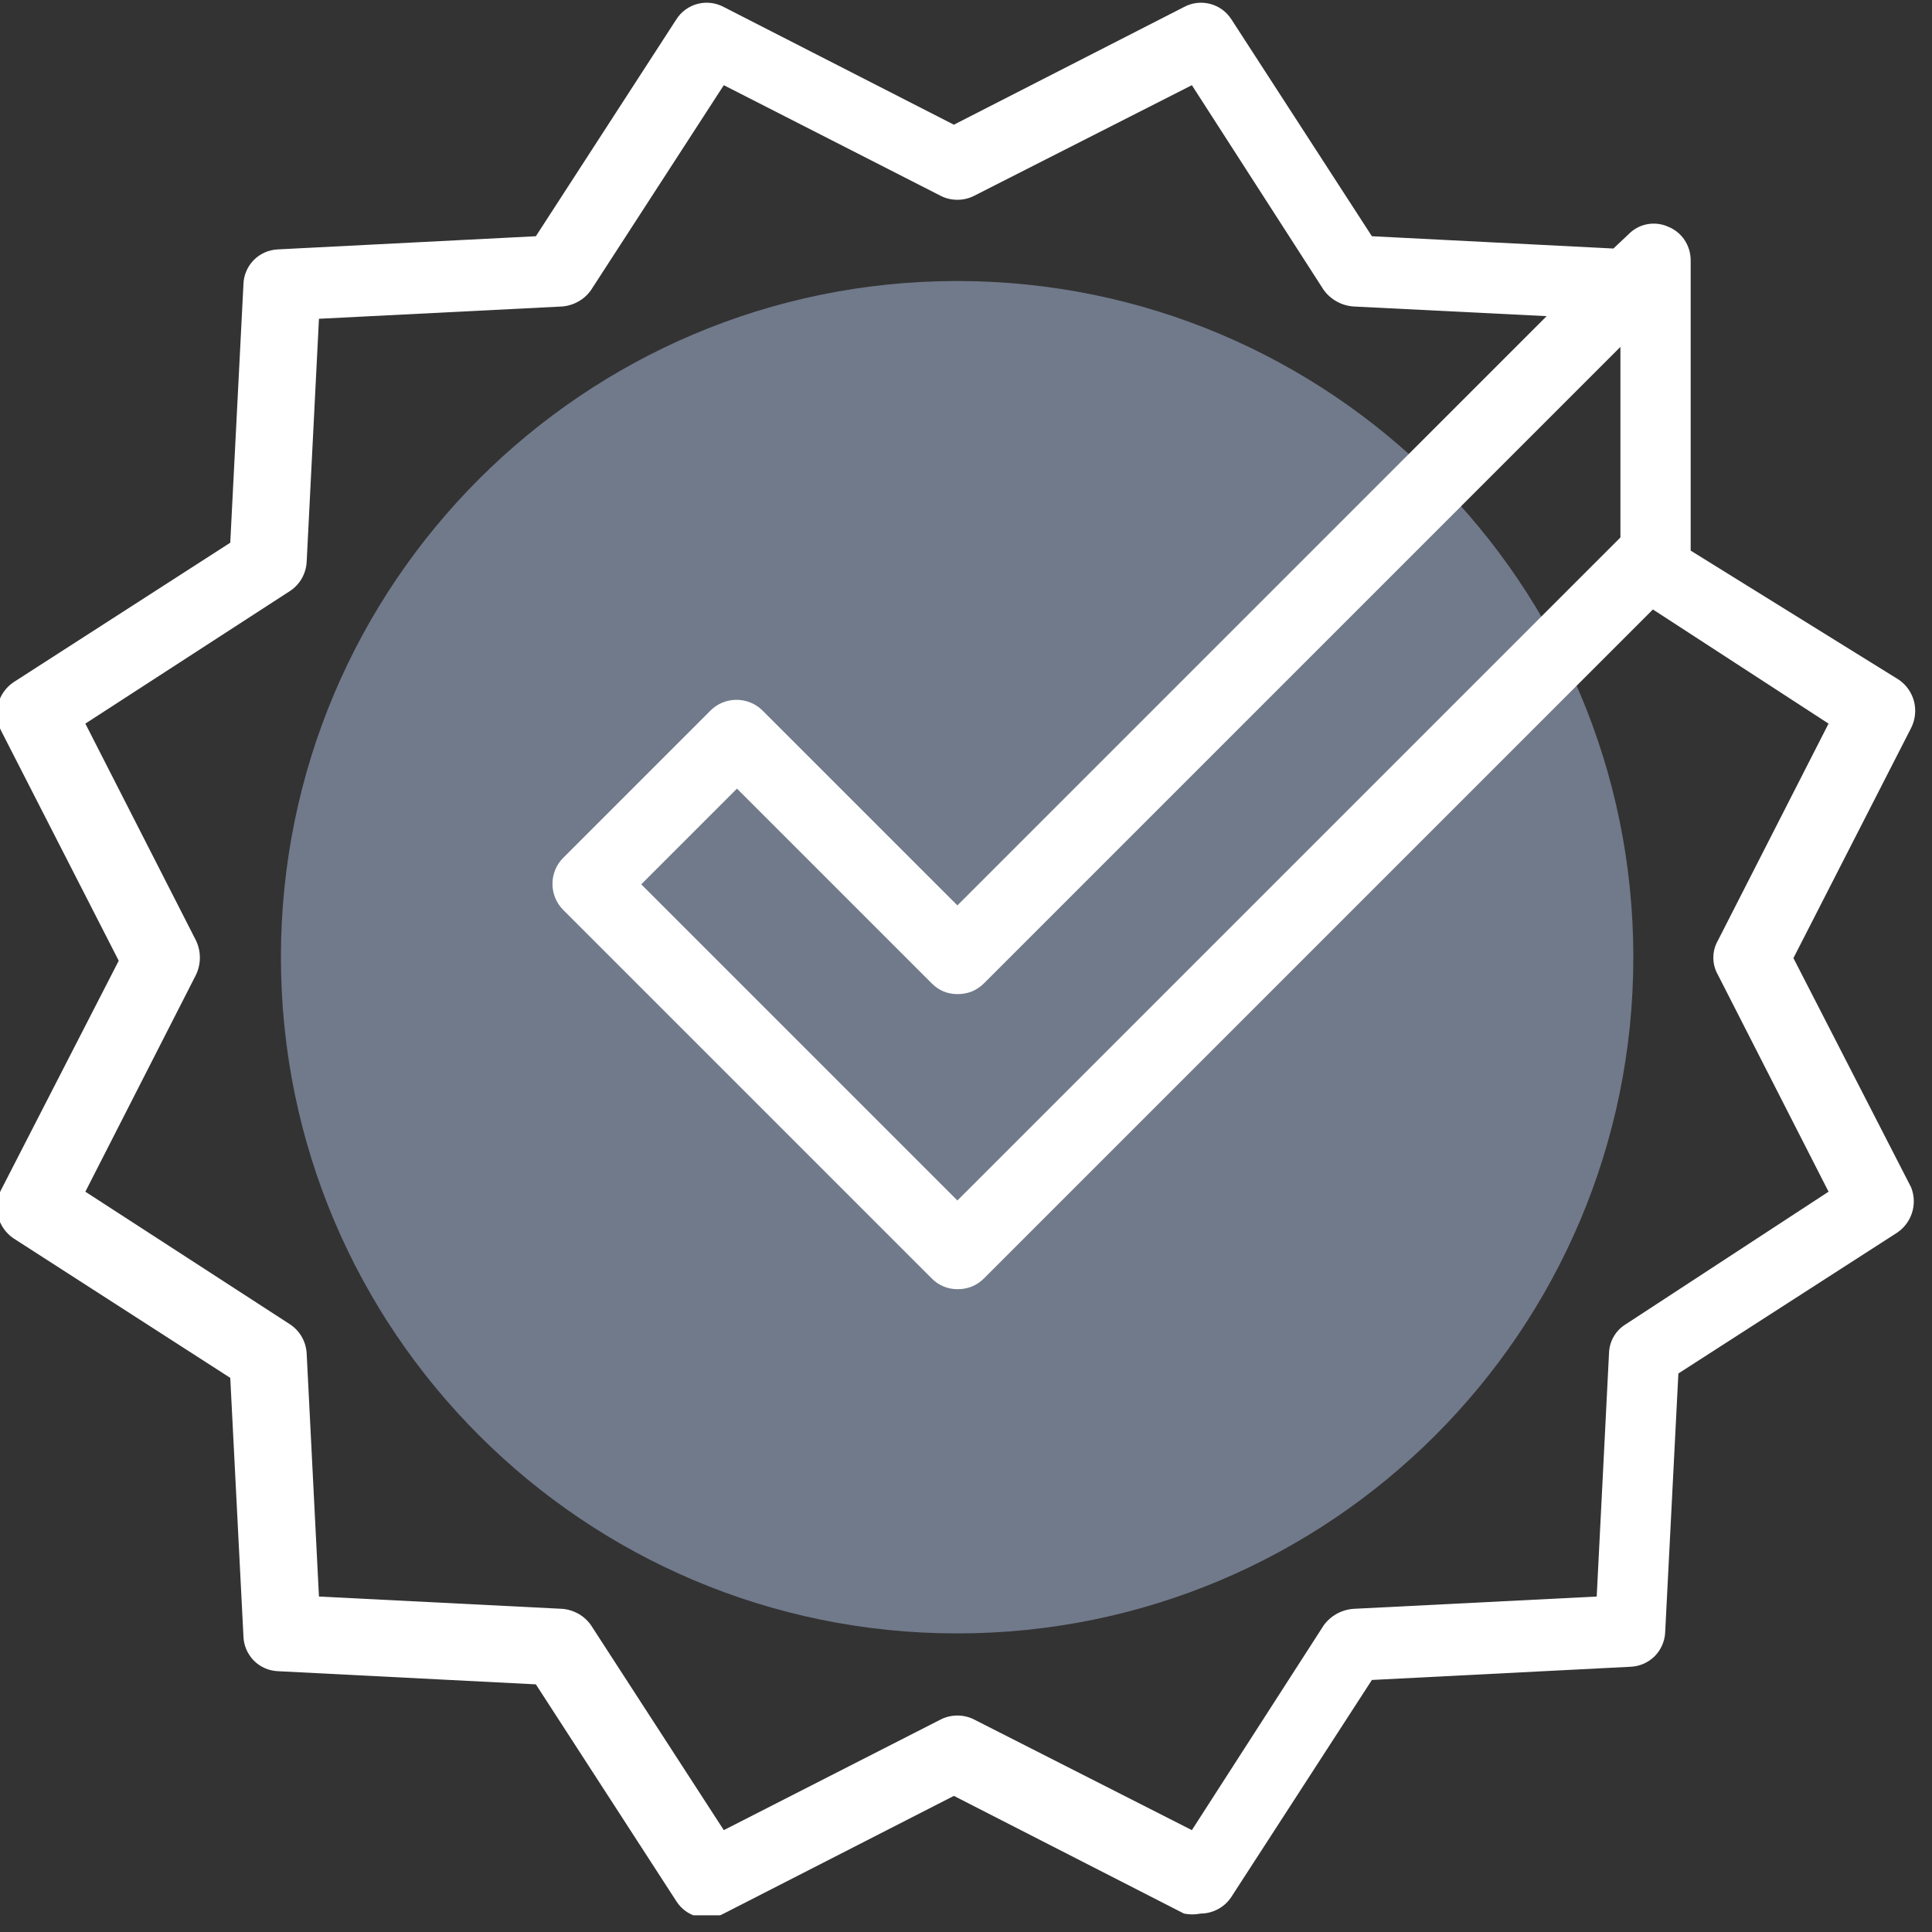<svg width="22" height="22" viewBox="0 0 22 22" fill="none" xmlns="http://www.w3.org/2000/svg">
<rect x="0" y="0" width="22" height="22" fill="#333333" stroke="none"/>
<g clip-path="url(#clip0_4849_21142)">
<path d="M10.899 18.6C15.152 18.6 18.599 15.152 18.599 10.9C18.599 6.647 15.152 3.2 10.899 3.2C6.647 3.2 3.199 6.647 3.199 10.9C3.199 15.152 6.647 18.6 10.899 18.6Z" fill="#717A8B"/>
<path d="M21.762 13.52L20.422 10.91L21.762 8.29C21.809 8.197 21.821 8.09 21.796 7.989C21.77 7.887 21.708 7.799 21.622 7.74L19.252 6.27V2.97C19.253 2.886 19.229 2.804 19.183 2.734C19.137 2.664 19.07 2.611 18.992 2.58C18.917 2.547 18.833 2.538 18.753 2.554C18.672 2.57 18.599 2.611 18.542 2.67L18.372 2.83L15.622 2.69L14.022 0.22C13.966 0.133 13.88 0.07 13.779 0.044C13.679 0.018 13.573 0.031 13.482 0.08L10.862 1.42L8.242 0.08C8.151 0.031 8.045 0.018 7.944 0.044C7.844 0.07 7.757 0.133 7.702 0.22L6.102 2.69L3.162 2.84C3.058 2.845 2.96 2.889 2.888 2.963C2.816 3.037 2.774 3.136 2.772 3.24L2.622 6.18L0.152 7.77C0.066 7.829 0.004 7.917 -0.022 8.018C-0.048 8.12 -0.036 8.227 0.012 8.32L1.352 10.94L0.012 13.55C-0.036 13.643 -0.048 13.75 -0.022 13.851C0.004 13.953 0.066 14.041 0.152 14.1L2.622 15.69L2.772 18.63C2.774 18.733 2.816 18.832 2.888 18.907C2.96 18.981 3.058 19.025 3.162 19.03L6.102 19.18L7.702 21.65C7.757 21.737 7.844 21.8 7.944 21.826C8.045 21.852 8.151 21.839 8.242 21.79L10.862 20.45L13.482 21.79C13.544 21.803 13.609 21.803 13.672 21.79C13.741 21.79 13.81 21.772 13.871 21.739C13.932 21.706 13.984 21.658 14.022 21.6L15.622 19.13L18.562 18.98C18.667 18.977 18.767 18.934 18.842 18.86C18.916 18.785 18.959 18.685 18.962 18.58L19.112 15.64L21.582 14.05C21.67 13.998 21.737 13.915 21.77 13.818C21.803 13.721 21.8 13.615 21.762 13.52ZM18.452 3.95V6.12L10.902 13.67L7.302 10.07L8.392 8.98L10.612 11.2C10.65 11.238 10.695 11.269 10.745 11.29C10.794 11.31 10.848 11.32 10.902 11.32C10.957 11.321 11.012 11.311 11.064 11.291C11.116 11.27 11.162 11.239 11.202 11.2L18.452 3.95ZM18.512 15.08C18.455 15.115 18.408 15.163 18.375 15.221C18.342 15.278 18.324 15.343 18.322 15.41L18.182 18.18L15.412 18.32C15.345 18.325 15.28 18.344 15.221 18.377C15.162 18.41 15.111 18.455 15.072 18.51L13.572 20.84L11.092 19.58C11.033 19.55 10.968 19.535 10.902 19.535C10.836 19.535 10.771 19.55 10.712 19.58L8.242 20.84L6.732 18.51C6.695 18.456 6.646 18.41 6.588 18.377C6.531 18.345 6.467 18.325 6.402 18.32L3.632 18.18L3.492 15.41C3.488 15.344 3.469 15.279 3.436 15.222C3.403 15.165 3.357 15.116 3.302 15.08L0.972 13.57L2.232 11.1C2.261 11.039 2.276 10.972 2.276 10.905C2.276 10.837 2.261 10.771 2.232 10.71L0.972 8.24L3.302 6.73C3.357 6.694 3.403 6.645 3.436 6.588C3.469 6.53 3.488 6.466 3.492 6.4L3.632 3.63L6.402 3.49C6.467 3.485 6.531 3.465 6.588 3.432C6.646 3.4 6.695 3.354 6.732 3.3L8.242 0.97L10.712 2.23C10.771 2.26 10.836 2.275 10.902 2.275C10.968 2.275 11.033 2.26 11.092 2.23L13.572 0.97L15.072 3.3C15.111 3.355 15.162 3.4 15.221 3.433C15.28 3.466 15.345 3.485 15.412 3.49L17.612 3.6L10.902 10.31L8.682 8.09C8.603 8.012 8.497 7.969 8.387 7.969C8.276 7.969 8.17 8.012 8.092 8.09L6.412 9.77C6.334 9.848 6.291 9.954 6.291 10.065C6.291 10.175 6.334 10.281 6.412 10.36L10.612 14.56C10.65 14.598 10.695 14.629 10.745 14.649C10.794 14.67 10.848 14.68 10.902 14.68C10.957 14.681 11.012 14.671 11.064 14.651C11.116 14.63 11.162 14.599 11.202 14.56L18.822 6.94L20.822 8.24L19.562 10.71C19.528 10.769 19.51 10.836 19.51 10.905C19.51 10.973 19.528 11.041 19.562 11.1L20.822 13.57L18.512 15.08Z" fill="white"/>
</g>
<defs>
<clipPath id="clip0_4849_21142">
<rect width="21.81" height="21.81" fill="white"/>
</clipPath>
</defs>
</svg>
